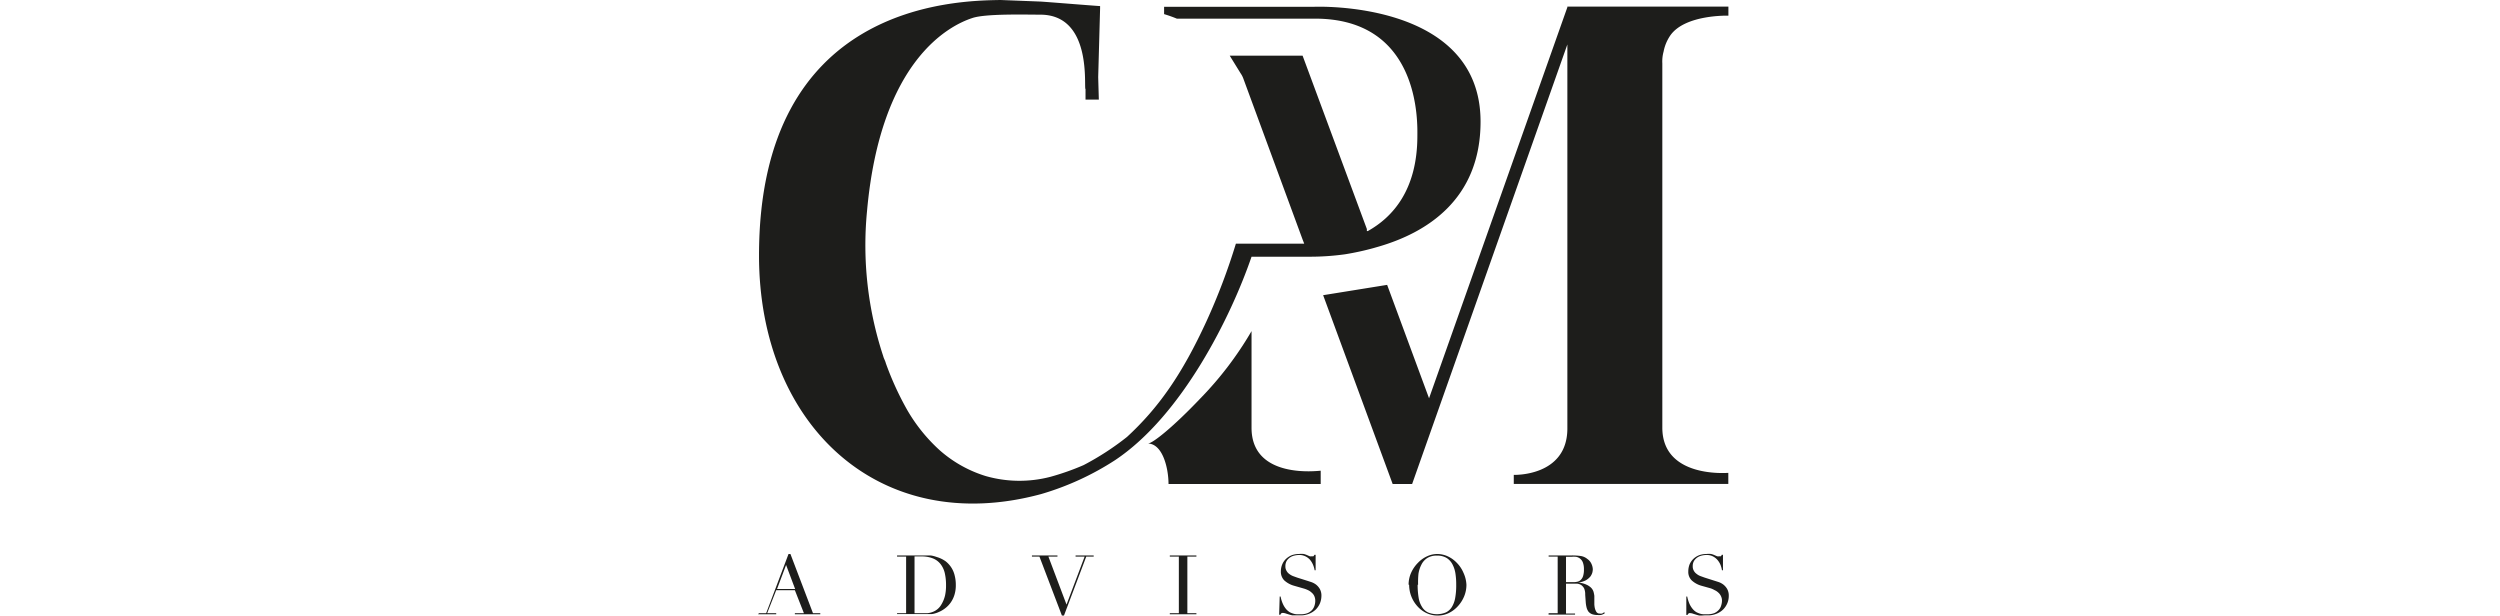 <svg xmlns="http://www.w3.org/2000/svg" id="Capa_1" data-name="Capa 1" viewBox="0 0 276.18 68"><defs><style>.cls-1{fill:none;}.cls-2{fill:#1d1d1b;}</style></defs><rect class="cls-1" width="276.18" height="68"></rect><path class="cls-2" d="M83.84,67.74h.8l2.47-6.54h.21l2.49,6.54h.81v.12H87.81v-.12h1l-1-2.54H85.75l-1,2.54h1v.12h-2Zm3-5.33-1,2.66h2Z"></path><path class="cls-2" d="M99.1,67.74h1V61.49h-1v-.13h2l.25,0h1l.4,0a1.93,1.93,0,0,1,.36.06,3.55,3.55,0,0,1,.36.11,3.32,3.32,0,0,1,1,.48,2.79,2.79,0,0,1,1,1.59,4,4,0,0,1,.12,1,3.58,3.58,0,0,1-.14,1.08,3,3,0,0,1-.4.85,2.82,2.82,0,0,1-.6.64,3.08,3.08,0,0,1-.74.44,2.57,2.57,0,0,1-.41.15,1.89,1.89,0,0,1-.4.08l-.45,0H99.1Zm1.93,0,.36,0h.45c.21,0,.41,0,.62,0a2.24,2.24,0,0,0,.58-.14,1.84,1.84,0,0,0,.95-.81,3.47,3.47,0,0,0,.41-1,5,5,0,0,0,.11-1.13,5.87,5.87,0,0,0-.13-1.31,2.55,2.55,0,0,0-.45-1,2,2,0,0,0-.84-.65,3.27,3.27,0,0,0-1.29-.23h-.41l-.36,0Z"></path><path class="cls-2" d="M114,61.36h2.82v.13h-1l2,5.3,2-5.3h-1v-.13h2v.13H120L117.54,68h-.23l-2.48-6.51H114Z"></path><path class="cls-2" d="M129.23,67.74h1V61.49h-1v-.13h2.94v.13h-1v6.25h1v.12h-2.94Z"></path><path class="cls-2" d="M141.37,65.9h.1a3.54,3.54,0,0,0,.26.83,2.45,2.45,0,0,0,.35.56,1.77,1.77,0,0,0,.4.34,2.26,2.26,0,0,0,.43.17,1.51,1.51,0,0,0,.41.06h.37a2,2,0,0,0,.79-.14,1.48,1.48,0,0,0,.5-.37,1.34,1.34,0,0,0,.25-.49,1.69,1.69,0,0,0,.07-.48,1.27,1.27,0,0,0-.11-.54,1.1,1.1,0,0,0-.31-.39,1.4,1.4,0,0,0-.39-.26,3.12,3.12,0,0,0-.41-.16L143,64.72a2.68,2.68,0,0,1-1.12-.6,1.35,1.35,0,0,1-.38-1,2,2,0,0,1,.15-.77,1.78,1.78,0,0,1,.41-.6,2.08,2.08,0,0,1,.63-.41,2.38,2.38,0,0,1,.81-.14,2.68,2.68,0,0,1,.54,0,2.64,2.64,0,0,1,.37.13l.27.12a.6.6,0,0,0,.26,0,.3.3,0,0,0,.16,0,.77.77,0,0,0,.11-.16h.13V63h-.11a2.78,2.78,0,0,0-.19-.64,2.15,2.15,0,0,0-.34-.54,1.59,1.59,0,0,0-.51-.37,1.52,1.52,0,0,0-.69-.14,2.24,2.24,0,0,0-.48.06,1.41,1.41,0,0,0-.49.2,1.25,1.25,0,0,0-.38.38,1.13,1.13,0,0,0-.15.61.94.94,0,0,0,.12.49,1,1,0,0,0,.3.35,1.76,1.76,0,0,0,.42.24l.47.17,1.11.35.43.14a2,2,0,0,1,.52.27,1.71,1.71,0,0,1,.43.49,1.49,1.49,0,0,1,.18.77,2.25,2.25,0,0,1-.16.81,2.14,2.14,0,0,1-.46.69,2.29,2.29,0,0,1-.73.47,2.5,2.5,0,0,1-1,.18h-.34l-.27,0-.26,0-.28-.07-.39-.12a1.18,1.18,0,0,0-.37-.08.25.25,0,0,0-.19.06.37.37,0,0,0-.08.14h-.14Z"></path><path class="cls-2" d="M155.61,64.6a3.24,3.24,0,0,1,.29-1.35,3.71,3.71,0,0,1,.74-1.07,3.27,3.27,0,0,1,1-.72,2.7,2.7,0,0,1,1.13-.26,2.84,2.84,0,0,1,1.17.26,3.27,3.27,0,0,1,1,.72,3.47,3.47,0,0,1,.72,1.07A3.57,3.57,0,0,1,162,64.6a3.35,3.35,0,0,1-.24,1.25,3.71,3.71,0,0,1-.68,1.09,3.35,3.35,0,0,1-1,.77,2.76,2.76,0,0,1-1.24.29,2.85,2.85,0,0,1-1.27-.28,3.16,3.16,0,0,1-1-.76,3.55,3.55,0,0,1-.9-2.36Zm1,0a8.61,8.61,0,0,0,.11,1.44,2.68,2.68,0,0,0,.37,1,1.58,1.58,0,0,0,.65.61,2.58,2.58,0,0,0,2,0,1.61,1.61,0,0,0,.66-.61,2.85,2.85,0,0,0,.36-1,7.67,7.67,0,0,0,.11-1.44,7.93,7.93,0,0,0-.08-1.21,3.23,3.23,0,0,0-.31-1,1.87,1.87,0,0,0-.65-.74,2,2,0,0,0-1.08-.27,1.92,1.92,0,0,0-1.08.27,1.8,1.8,0,0,0-.65.74,3.23,3.23,0,0,0-.32,1A9.46,9.46,0,0,0,156.66,64.6Z"></path><path class="cls-2" d="M171.08,67.74h1V61.49h-1v-.13H173l.22,0h.44a6.7,6.7,0,0,1,.95.06,1.49,1.49,0,0,1,.76.34,1.28,1.28,0,0,1,.45.55,1.53,1.53,0,0,1,.14.59,1.82,1.82,0,0,1-.05.35,1.39,1.39,0,0,1-.22.44,1.87,1.87,0,0,1-.49.41,2.25,2.25,0,0,1-.85.25v0a3.09,3.09,0,0,1,.4.07,2.35,2.35,0,0,1,.51.17,1.79,1.79,0,0,1,.48.31,1.1,1.1,0,0,1,.31.51,3.73,3.73,0,0,1,.08.41l0,.48c0,.17,0,.32,0,.48a3,3,0,0,0,.05.38,1.49,1.49,0,0,0,.17.43.42.42,0,0,0,.39.19.67.67,0,0,0,.24,0,.7.7,0,0,0,.23-.15l.08.1-.1.08-.15.07a.7.7,0,0,1-.23.06,1.39,1.39,0,0,1-.32,0,1.78,1.78,0,0,1-.61-.09,1,1,0,0,1-.39-.27,1.38,1.38,0,0,1-.21-.44,3.38,3.38,0,0,1-.1-.61l-.06-.83A1.63,1.63,0,0,0,175,65a1.06,1.06,0,0,0-.34-.38,1.11,1.11,0,0,0-.41-.14l-.37,0H173v3.3h1v.12h-2.93ZM173,64.31h.84a1.73,1.73,0,0,0,.47-.06.77.77,0,0,0,.36-.23,1,1,0,0,0,.23-.43,2.25,2.25,0,0,0,.08-.69,2.07,2.07,0,0,0-.12-.77,1,1,0,0,0-.32-.43,1,1,0,0,0-.44-.19,2.61,2.61,0,0,0-.48,0h-.33l-.29,0Z"></path><path class="cls-2" d="M186.29,65.9h.1a4.08,4.08,0,0,0,.26.83,2.46,2.46,0,0,0,.36.56,1.58,1.58,0,0,0,.4.34,2.47,2.47,0,0,0,.42.17,1.51,1.51,0,0,0,.41.06h.37a2,2,0,0,0,.8-.14,1.44,1.44,0,0,0,.49-.37,1.2,1.2,0,0,0,.25-.49,1.72,1.72,0,0,0,.08-.48,1.13,1.13,0,0,0-.12-.54,1.19,1.19,0,0,0-.3-.39,1.45,1.45,0,0,0-.4-.26A2.66,2.66,0,0,0,189,65L188,64.72a2.64,2.64,0,0,1-1.11-.6,1.31,1.31,0,0,1-.38-1,2.15,2.15,0,0,1,.14-.77,1.94,1.94,0,0,1,.41-.6,2,2,0,0,1,.64-.41,2.33,2.33,0,0,1,.81-.14,2.58,2.58,0,0,1,.53,0,2.25,2.25,0,0,1,.37.13l.28.12a.53.53,0,0,0,.25,0,.3.3,0,0,0,.16,0,.38.38,0,0,0,.11-.16h.13V63h-.11a2.76,2.76,0,0,0-.18-.64,2.18,2.18,0,0,0-.35-.54,1.67,1.67,0,0,0-.5-.37,1.52,1.52,0,0,0-.69-.14,2.25,2.25,0,0,0-.49.06,1.49,1.49,0,0,0-.49.2,1.37,1.37,0,0,0-.38.38,1.13,1.13,0,0,0-.15.61.94.94,0,0,0,.12.49,1,1,0,0,0,.31.35,1.44,1.44,0,0,0,.42.24l.47.17,1.1.35.44.14a1.93,1.93,0,0,1,.51.27,1.71,1.71,0,0,1,.43.49,1.49,1.49,0,0,1,.18.77,2.05,2.05,0,0,1-.16.81,2.14,2.14,0,0,1-.46.69,2.19,2.19,0,0,1-.73.47,2.5,2.5,0,0,1-1,.18h-.34L188,68l-.26,0a2.27,2.27,0,0,1-.28-.07l-.39-.12a1.12,1.12,0,0,0-.37-.08.22.22,0,0,0-.18.06.28.28,0,0,0-.09.14h-.14Z"></path><path class="cls-2" d="M153.24,31.47l-7.07,1.14,7.68,20.86H156L173.15,4.91v42.5c-.06,5.26-5.92,5.05-5.92,5.05v1h23.7V52.24c-.21,0-7.29.58-7.29-5V40.5h0V7a4.09,4.09,0,0,1,.14-1.3,4.72,4.72,0,0,1,.76-1.81c1.65-2.31,6.4-2.16,6.4-2.16v-1H173.15V.8L157.87,44ZM137.06,8.11a2.54,2.54,0,0,1,.32.64l6.52,17.71.18.46h-7.55a68.8,68.8,0,0,1-3.23,8.53c-2.73,5.95-5.34,9.63-8.8,12.82a30.19,30.19,0,0,1-4.79,3.11,27.48,27.48,0,0,1-3.65,1.29,13.53,13.53,0,0,1-7.17-.08,13.79,13.79,0,0,1-5.09-2.86,18.47,18.47,0,0,1-3.58-4.44,33.39,33.39,0,0,1-2.36-5.16c-.07-.29-.22-.51-.29-.79a39.07,39.07,0,0,1-1.79-16C97.28,6.52,105,2.79,107.39,2c1.43-.51,6-.38,7.53-.38,5.85,0,4.77,8.21,5,8.22V11h1.47l-.07-2.48.21-7.61h0l0-.24c-.27,0-6.38-.5-6.65-.5L110.54,0c-5,.08-26.69.38-26.69,28.23,0,18.7,13.28,31.2,31.17,26.35a30.89,30.89,0,0,0,8.17-3.75c7.43-4.95,12.83-15.93,15.07-22.47h0c2.7,0,4.71,0,6.34,0a32.81,32.81,0,0,0,3.73-.23,32.81,32.81,0,0,1-3.73.23h0a28.3,28.3,0,0,0,4-.27,29.19,29.19,0,0,0,3.12-.68l.66-.19c5.12-1.51,11.18-5.12,11.18-13.78,0-13.49-18.4-12.69-18.4-12.69H128.6v.81a14.79,14.79,0,0,1,1.41.5h15.17C157,2,156.58,13.72,156.58,15c0,6-2.74,9-5.48,10.53H151L151,25.3,143.9,6.15h-8.05Zm7.18,18.8h0Z"></path><path class="cls-2" d="M138.26,47.26V36.58A37.93,37.93,0,0,1,132.62,44c-3.06,3.22-5.31,5-5.82,5h0c1.59,0,2.28,2.59,2.29,4.47H145.9V52C145.69,52,138.26,53,138.26,47.26Z"></path></svg>